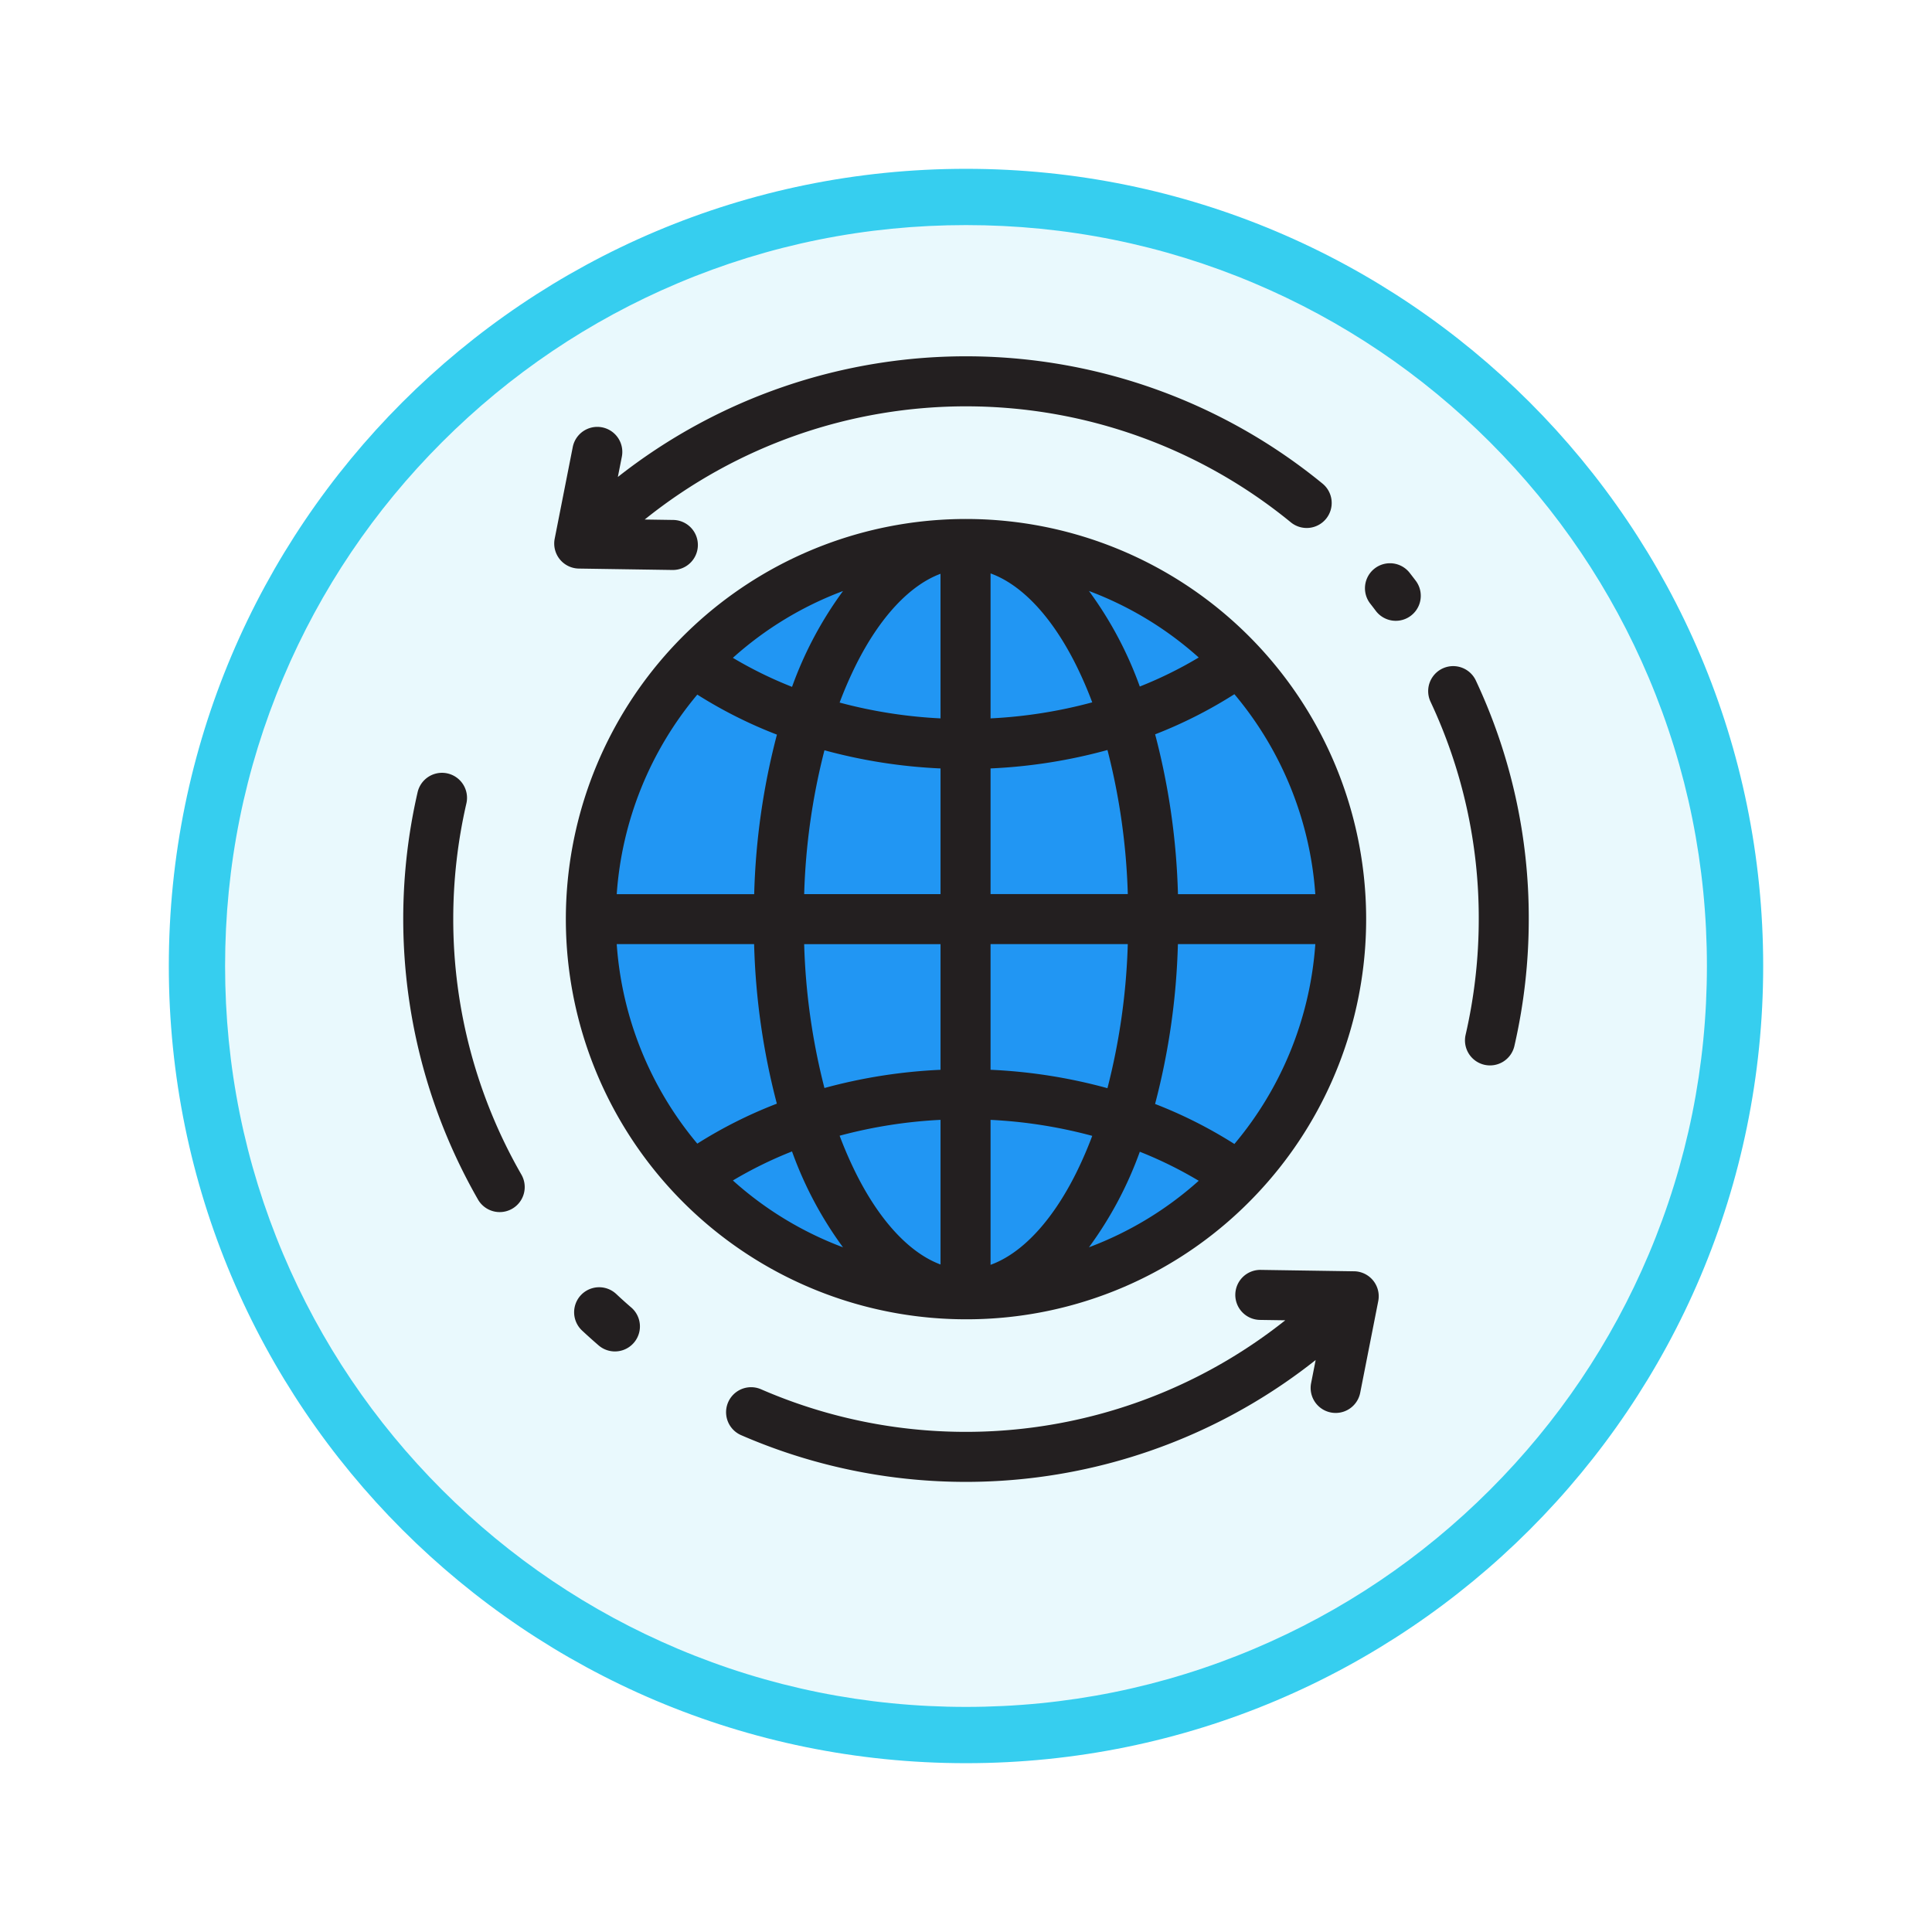 <svg xmlns="http://www.w3.org/2000/svg" xmlns:xlink="http://www.w3.org/1999/xlink" width="103" height="103" viewBox="0 0 103 103">
  <defs>
    <filter id="Trazado_982547" x="0" y="0" width="103" height="103" filterUnits="userSpaceOnUse">
      <feOffset dy="3" input="SourceAlpha"/>
      <feGaussianBlur stdDeviation="3" result="blur"/>
      <feFlood flood-opacity="0.161"/>
      <feComposite operator="in" in2="blur"/>
      <feComposite in="SourceGraphic"/>
    </filter>
  </defs>
  <g id="Grupo_1166718" data-name="Grupo 1166718" transform="translate(-171 -1951)">
    <g id="Grupo_1165244" data-name="Grupo 1165244" transform="translate(180 1957)">
      <g id="Grupo_1163948" data-name="Grupo 1163948" transform="translate(0)">
        <g id="Grupo_1158168" data-name="Grupo 1158168" transform="translate(0)">
          <g id="Grupo_1152576" data-name="Grupo 1152576">
            <g id="Grupo_1148633" data-name="Grupo 1148633">
              <g id="Grupo_1148525" data-name="Grupo 1148525">
                <g transform="matrix(1, 0, 0, 1, -9, -6)" filter="url(#Trazado_982547)">
                  <g id="Trazado_982547-2" data-name="Trazado 982547" transform="translate(9 6)" fill="#e9f9fd">
                    <path d="M 42.5 83.5 C 36.964 83.5 31.595 82.416 26.541 80.279 C 21.659 78.214 17.274 75.257 13.509 71.491 C 9.743 67.726 6.786 63.341 4.721 58.459 C 2.584 53.405 1.5 48.036 1.5 42.5 C 1.5 36.964 2.584 31.595 4.721 26.541 C 6.786 21.659 9.743 17.274 13.509 13.509 C 17.274 9.743 21.659 6.786 26.541 4.721 C 31.595 2.584 36.964 1.5 42.5 1.5 C 48.036 1.5 53.405 2.584 58.459 4.721 C 63.341 6.786 67.726 9.743 71.491 13.509 C 75.257 17.274 78.214 21.659 80.279 26.541 C 82.416 31.595 83.5 36.964 83.5 42.5 C 83.5 48.036 82.416 53.405 80.279 58.459 C 78.214 63.341 75.257 67.726 71.491 71.491 C 67.726 75.257 63.341 78.214 58.459 80.279 C 53.405 82.416 48.036 83.5 42.5 83.5 Z" stroke="none"/>
                    <path d="M 42.5 3 C 37.166 3 31.994 4.044 27.126 6.103 C 22.422 8.092 18.198 10.941 14.569 14.569 C 10.941 18.198 8.092 22.422 6.103 27.126 C 4.044 31.994 3 37.166 3 42.5 C 3 47.834 4.044 53.006 6.103 57.874 C 8.092 62.578 10.941 66.802 14.569 70.431 C 18.198 74.059 22.422 76.908 27.126 78.897 C 31.994 80.956 37.166 82 42.5 82 C 47.834 82 53.006 80.956 57.874 78.897 C 62.578 76.908 66.802 74.059 70.431 70.431 C 74.059 66.802 76.908 62.578 78.897 57.874 C 80.956 53.006 82 47.834 82 42.5 C 82 37.166 80.956 31.994 78.897 27.126 C 76.908 22.422 74.059 18.198 70.431 14.569 C 66.802 10.941 62.578 8.092 57.874 6.103 C 53.006 4.044 47.834 3 42.5 3 M 42.5 0 C 65.972 0 85 19.028 85 42.5 C 85 65.972 65.972 85 42.5 85 C 19.028 85 0 65.972 0 42.5 C 0 19.028 19.028 0 42.5 0 Z" stroke="none" fill="#36ceef"/>
                  </g>
                </g>
              </g>
            </g>
          </g>
        </g>
      </g>
    </g>
    <g id="internet_307235" transform="translate(192.497 1969.997)">
      <path id="Trazado_1001845" data-name="Trazado 1001845" d="M125.337,105.335a20,20,0,1,1-5.473-13.745A19.931,19.931,0,0,1,125.337,105.335Z" transform="translate(-75.332 -75.332)" fill="#2196f3"/>
      <g id="Grupo_1166717" data-name="Grupo 1166717">
        <path id="Trazado_1001846" data-name="Trazado 1001846" d="M110.789,109.953a21.333,21.333,0,1,0-15.5,6.673A21.247,21.247,0,0,0,110.789,109.953ZM76.67,96.625h7.325a37.3,37.3,0,0,0,1.212,8.505,24.222,24.222,0,0,0-4.241,2.131A18.569,18.569,0,0,1,76.67,96.625Zm4.3-13.3a24.233,24.233,0,0,0,4.241,2.131,37.3,37.3,0,0,0-1.212,8.505H76.67A18.568,18.568,0,0,1,80.966,83.322Zm32.947,10.636h-7.326a37.277,37.277,0,0,0-1.217-8.521A24.211,24.211,0,0,0,109.6,83.3,18.565,18.565,0,0,1,113.913,93.958ZM109.6,107.28a24.2,24.2,0,0,0-4.229-2.134,37.29,37.29,0,0,0,1.217-8.521h7.326A18.567,18.567,0,0,1,109.6,107.28Zm-13-3.956v-6.7h7.316a34.783,34.783,0,0,1-1.084,7.681A28.262,28.262,0,0,0,96.6,103.324Zm5.421,3.524a21.413,21.413,0,0,1-.864,1.992c-1.287,2.578-2.9,4.284-4.557,4.882v-7.728A25.581,25.581,0,0,1,102.023,106.847ZM96.6,93.958v-6.7a28.256,28.256,0,0,0,6.233-.982,34.776,34.776,0,0,1,1.084,7.681H96.6Zm0-9.368V76.861c1.66.6,3.27,2.3,4.557,4.882a21.381,21.381,0,0,1,.864,1.992A25.592,25.592,0,0,1,96.6,84.59Zm-2.667,0a25.6,25.6,0,0,1-5.38-.843,21.335,21.335,0,0,1,.868-2c1.275-2.555,2.868-4.253,4.511-4.866Zm0,2.669v6.7H86.664a34.8,34.8,0,0,1,1.081-7.669A28.3,28.3,0,0,0,93.935,87.259Zm0,9.366v6.7a28.263,28.263,0,0,0-6.189.971,34.79,34.79,0,0,1-1.081-7.67h7.27Zm0,9.368v7.712c-1.644-.613-3.236-2.311-4.511-4.866a21.359,21.359,0,0,1-.868-2A25.578,25.578,0,0,1,93.935,105.993Zm10.624,1.7a21.683,21.683,0,0,1,3.141,1.548,18.471,18.471,0,0,1-5.852,3.546A20.069,20.069,0,0,0,104.558,107.691Zm0-24.8a20.062,20.062,0,0,0-2.711-5.095,18.476,18.476,0,0,1,5.852,3.546A21.646,21.646,0,0,1,104.558,82.891Zm-18.541.016a21.7,21.7,0,0,1-3.153-1.547A18.476,18.476,0,0,1,88.735,77.8,20.079,20.079,0,0,0,86.018,82.907Zm0,24.769a20.077,20.077,0,0,0,2.717,5.11,18.481,18.481,0,0,1-5.87-3.563A21.708,21.708,0,0,1,86.018,107.676Z" transform="translate(-65.288 -65.288)" fill="#231f20"/>
        <path id="Trazado_1001847" data-name="Trazado 1001847" d="M439.863,94.632a1.333,1.333,0,1,0-2.1,1.643q.149.19.294.383a1.333,1.333,0,1,0,2.13-1.605Q440.026,94.841,439.863,94.632Z" transform="translate(-386.207 -83.089)" fill="#231f20"/>
        <path id="Trazado_1001848" data-name="Trazado 1001848" d="M468.776,141.679a1.333,1.333,0,1,0-2.415,1.132,27.1,27.1,0,0,1,2.57,11.589,27.491,27.491,0,0,1-.7,6.165,1.333,1.333,0,1,0,2.6.6,30.163,30.163,0,0,0,.766-6.764A29.746,29.746,0,0,0,468.776,141.679Z" transform="translate(-411.592 -124.396)" fill="#231f20"/>
        <path id="Trazado_1001849" data-name="Trazado 1001849" d="M80.771,424.546c-.27-.233-.54-.475-.8-.72a1.333,1.333,0,0,0-1.82,1.95c.287.268.584.534.88.79a1.333,1.333,0,0,0,1.742-2.019Z" transform="translate(-68.616 -373.838)" fill="#231f20"/>
        <path id="Trazado_1001850" data-name="Trazado 1001850" d="M2.667,197.261a27.5,27.5,0,0,1,.7-6.165,1.333,1.333,0,1,0-2.6-.6,30.1,30.1,0,0,0,3.219,21.715A1.333,1.333,0,1,0,6.3,210.882,27.328,27.328,0,0,1,2.667,197.261Z" transform="translate(0 -167.258)" fill="#231f20"/>
        <path id="Trazado_1001851" data-name="Trazado 1001851" d="M180.346,415.635l-4.979-.075a1.333,1.333,0,0,0-.04,2.667l1.35.02a27.362,27.362,0,0,1-27.945,3.679,1.333,1.333,0,0,0-1.067,2.444,30.028,30.028,0,0,0,30.632-4.005l-.242,1.231a1.333,1.333,0,1,0,2.617.515l.962-4.886a1.333,1.333,0,0,0-1.288-1.591Z" transform="translate(-129.653 -366.856)" fill="#231f20"/>
        <path id="Trazado_1001852" data-name="Trazado 1001852" d="M74.977,11.39H75a1.333,1.333,0,0,0,.02-2.667L73.509,8.7a27.335,27.335,0,0,1,34.446.149,1.333,1.333,0,0,0,1.691-2.063,30,30,0,0,0-37.569-.354l.213-1.08a1.333,1.333,0,0,0-2.617-.515L68.71,9.724A1.334,1.334,0,0,0,70,11.315Z" transform="translate(-60.635)" fill="#231f20"/>
      </g>
    </g>
  </g>
</svg>
